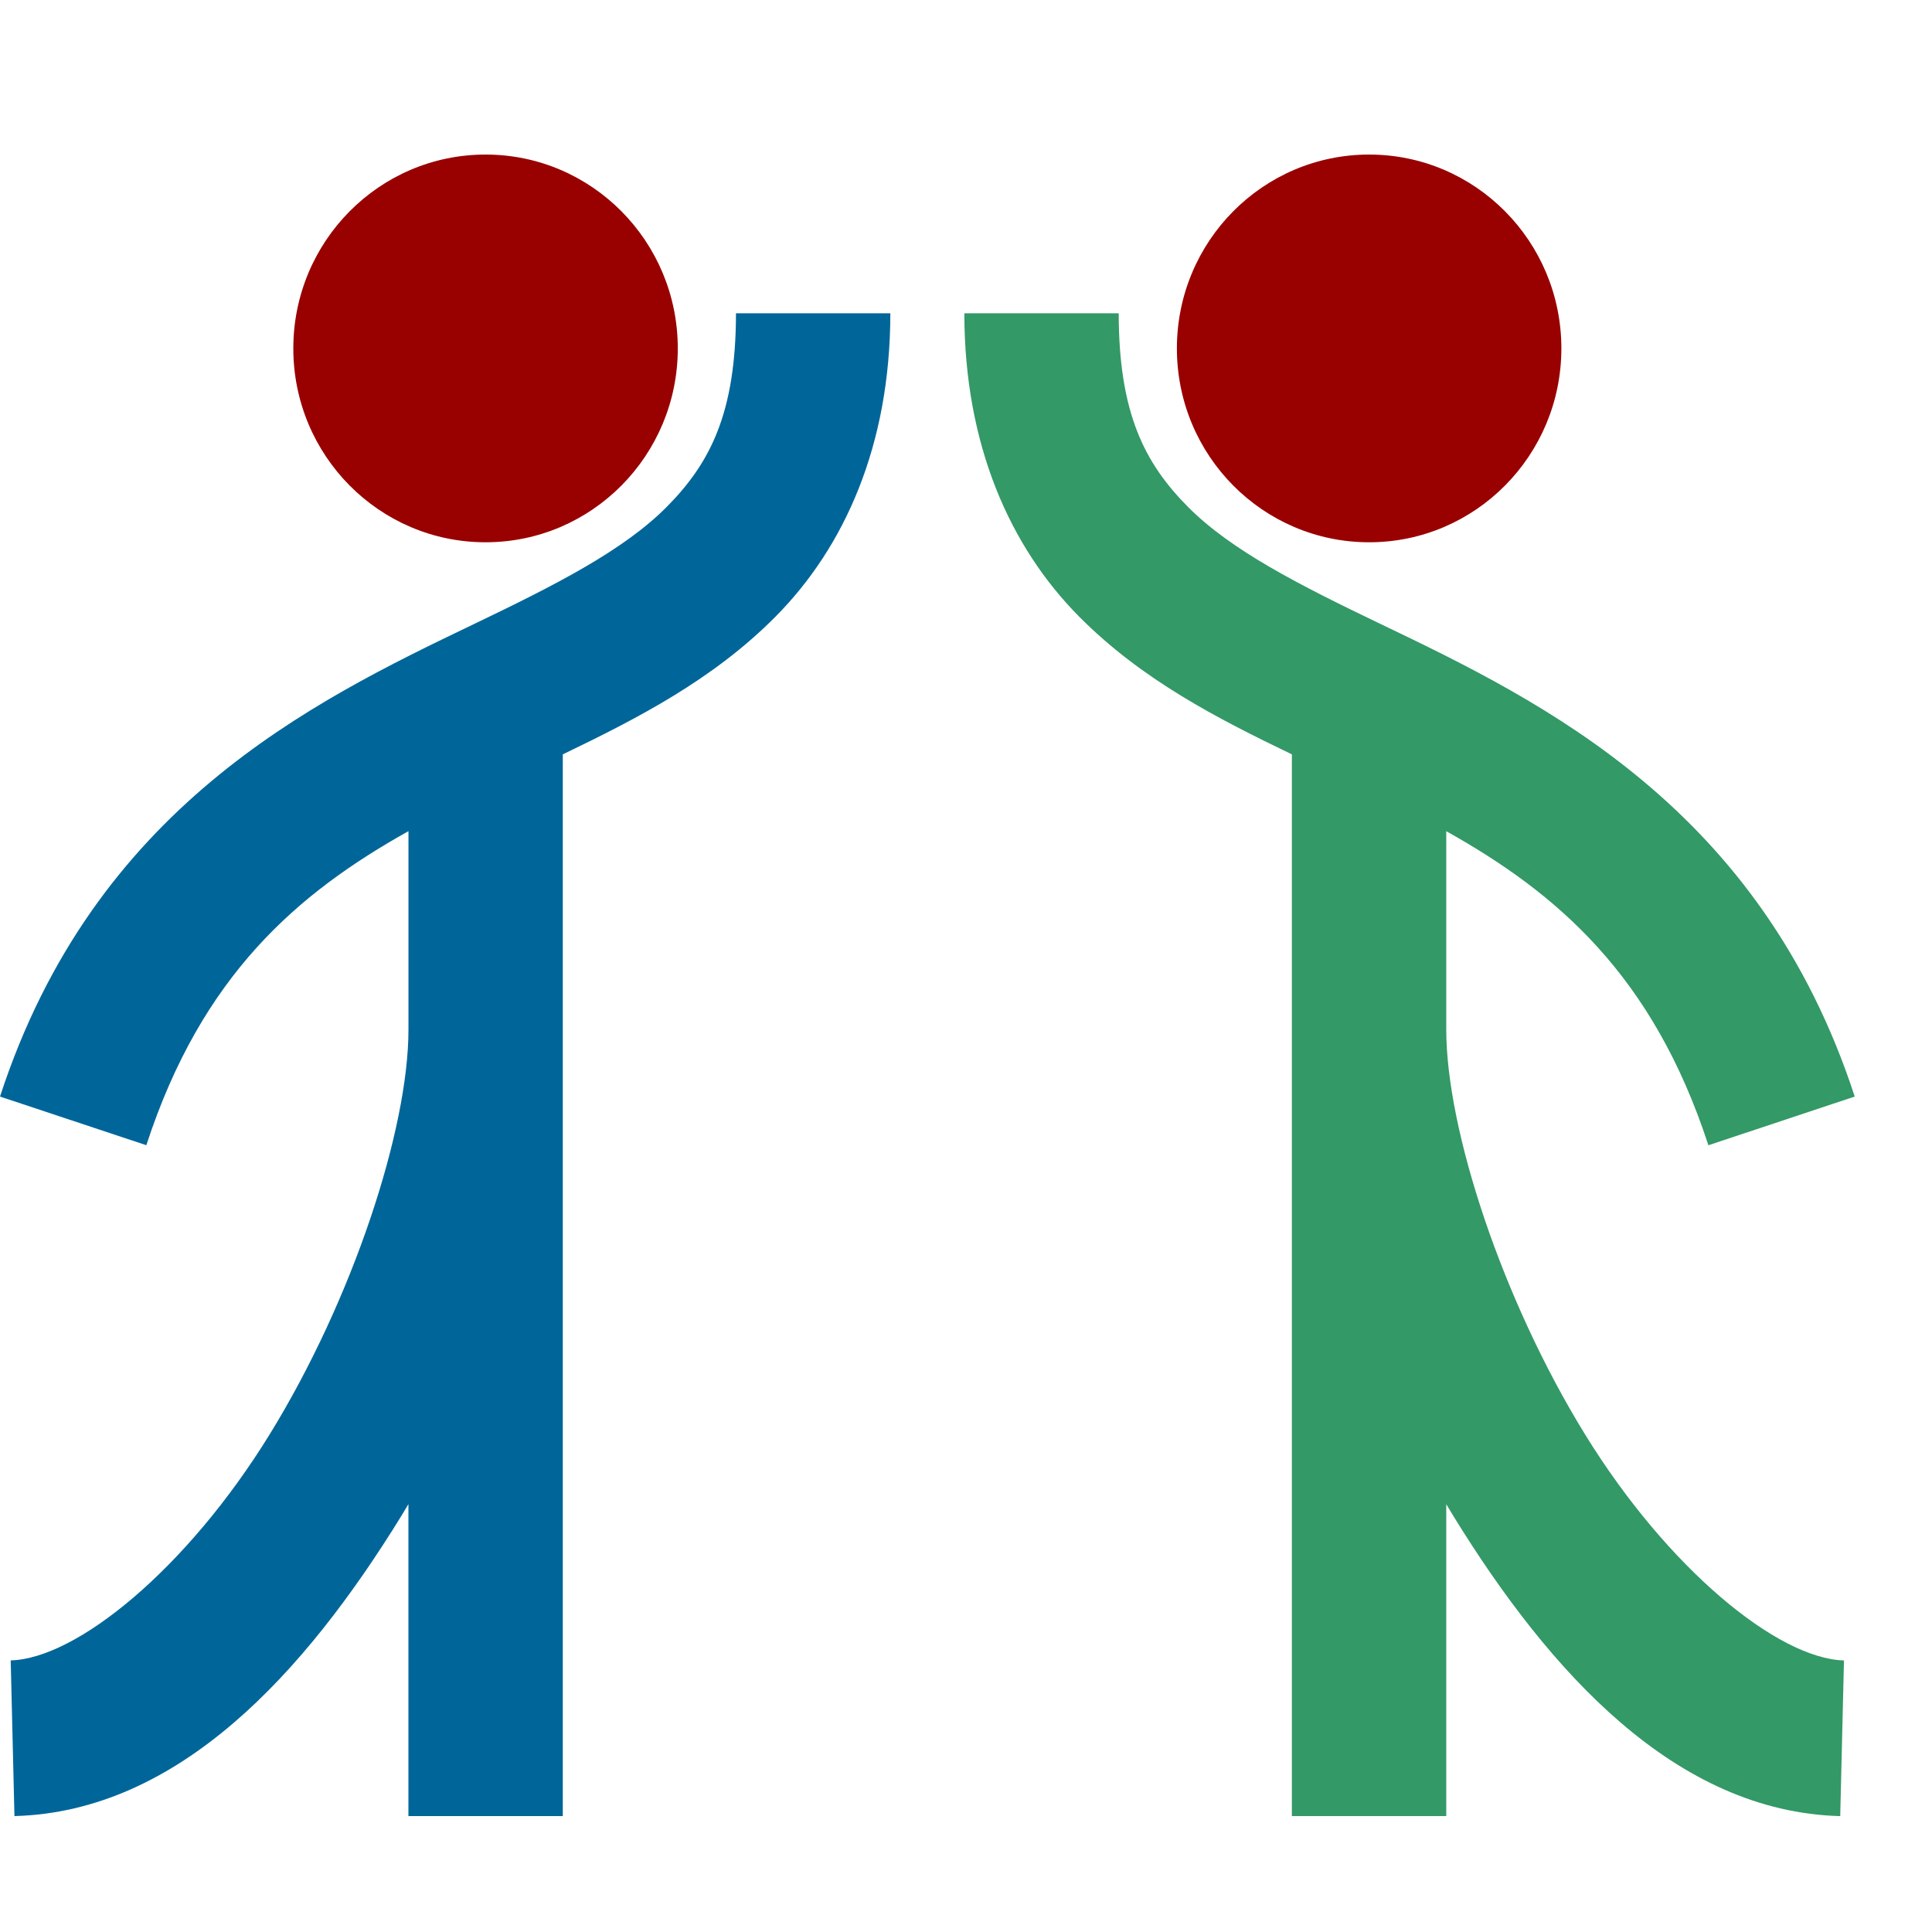 <svg xmlns="http://www.w3.org/2000/svg" width="50" height="50" viewBox="0 0 50 50">
	<path fill="#900" fill-rule="nonzero" d="M17.541 9.017c0-2.771-2.227-5.017-4.975-5.017-2.748 0-4.975 2.246-4.975 5.017s2.227 5.017 4.975 5.017c2.748 0 4.975-2.246 4.975-5.017Z"/>
	<path fill="#069" d="M19.047 8.107c-.002 2.586-.671 3.88-1.79 5.009-1.119 1.129-2.886 2.025-4.994 3.036C8.046 18.173 2.437 20.91 0 28.379l3.787 1.259c1.436-4.402 3.913-6.522 6.784-8.128v5.134c0 2.59-1.446 6.994-3.593 10.479-2.147 3.484-4.995 5.803-6.701 5.848L.374 47c4.258-.113 7.519-3.721 10.002-7.751.065-.106.13-.215.194-.322V47h3.995V19.523c1.938-.934 3.888-1.933 5.508-3.567 1.782-1.797 2.967-4.432 2.969-7.848h-3.995Z"/>
	<path fill="#900" fill-rule="nonzero" d="M30.458 9.017c0-2.771 2.227-5.017 4.975-5.017 2.748 0 4.975 2.246 4.975 5.017s-2.227 5.017-4.975 5.017c-2.748 0-4.975-2.246-4.975-5.017Z"/>
	<path fill="#396" d="M24.957 8.107c.002 3.416 1.187 6.051 2.969 7.849 1.62 1.634 3.57 2.634 5.508 3.567V47h3.995v-8.072c.064.107.129.216.194.322 2.483 4.029 5.744 7.638 10.002 7.751l.097-4.029c-1.706-.045-4.553-2.364-6.7-5.848-2.147-3.484-3.593-7.889-3.593-10.479v-5.134c2.871 1.606 5.348 3.727 6.784 8.128L48 28.379c-2.437-7.469-8.046-10.206-12.264-12.227-2.109-1.011-3.875-1.907-4.994-3.036-1.119-1.129-1.788-2.423-1.79-5.008h-3.995Z"/>
</svg>